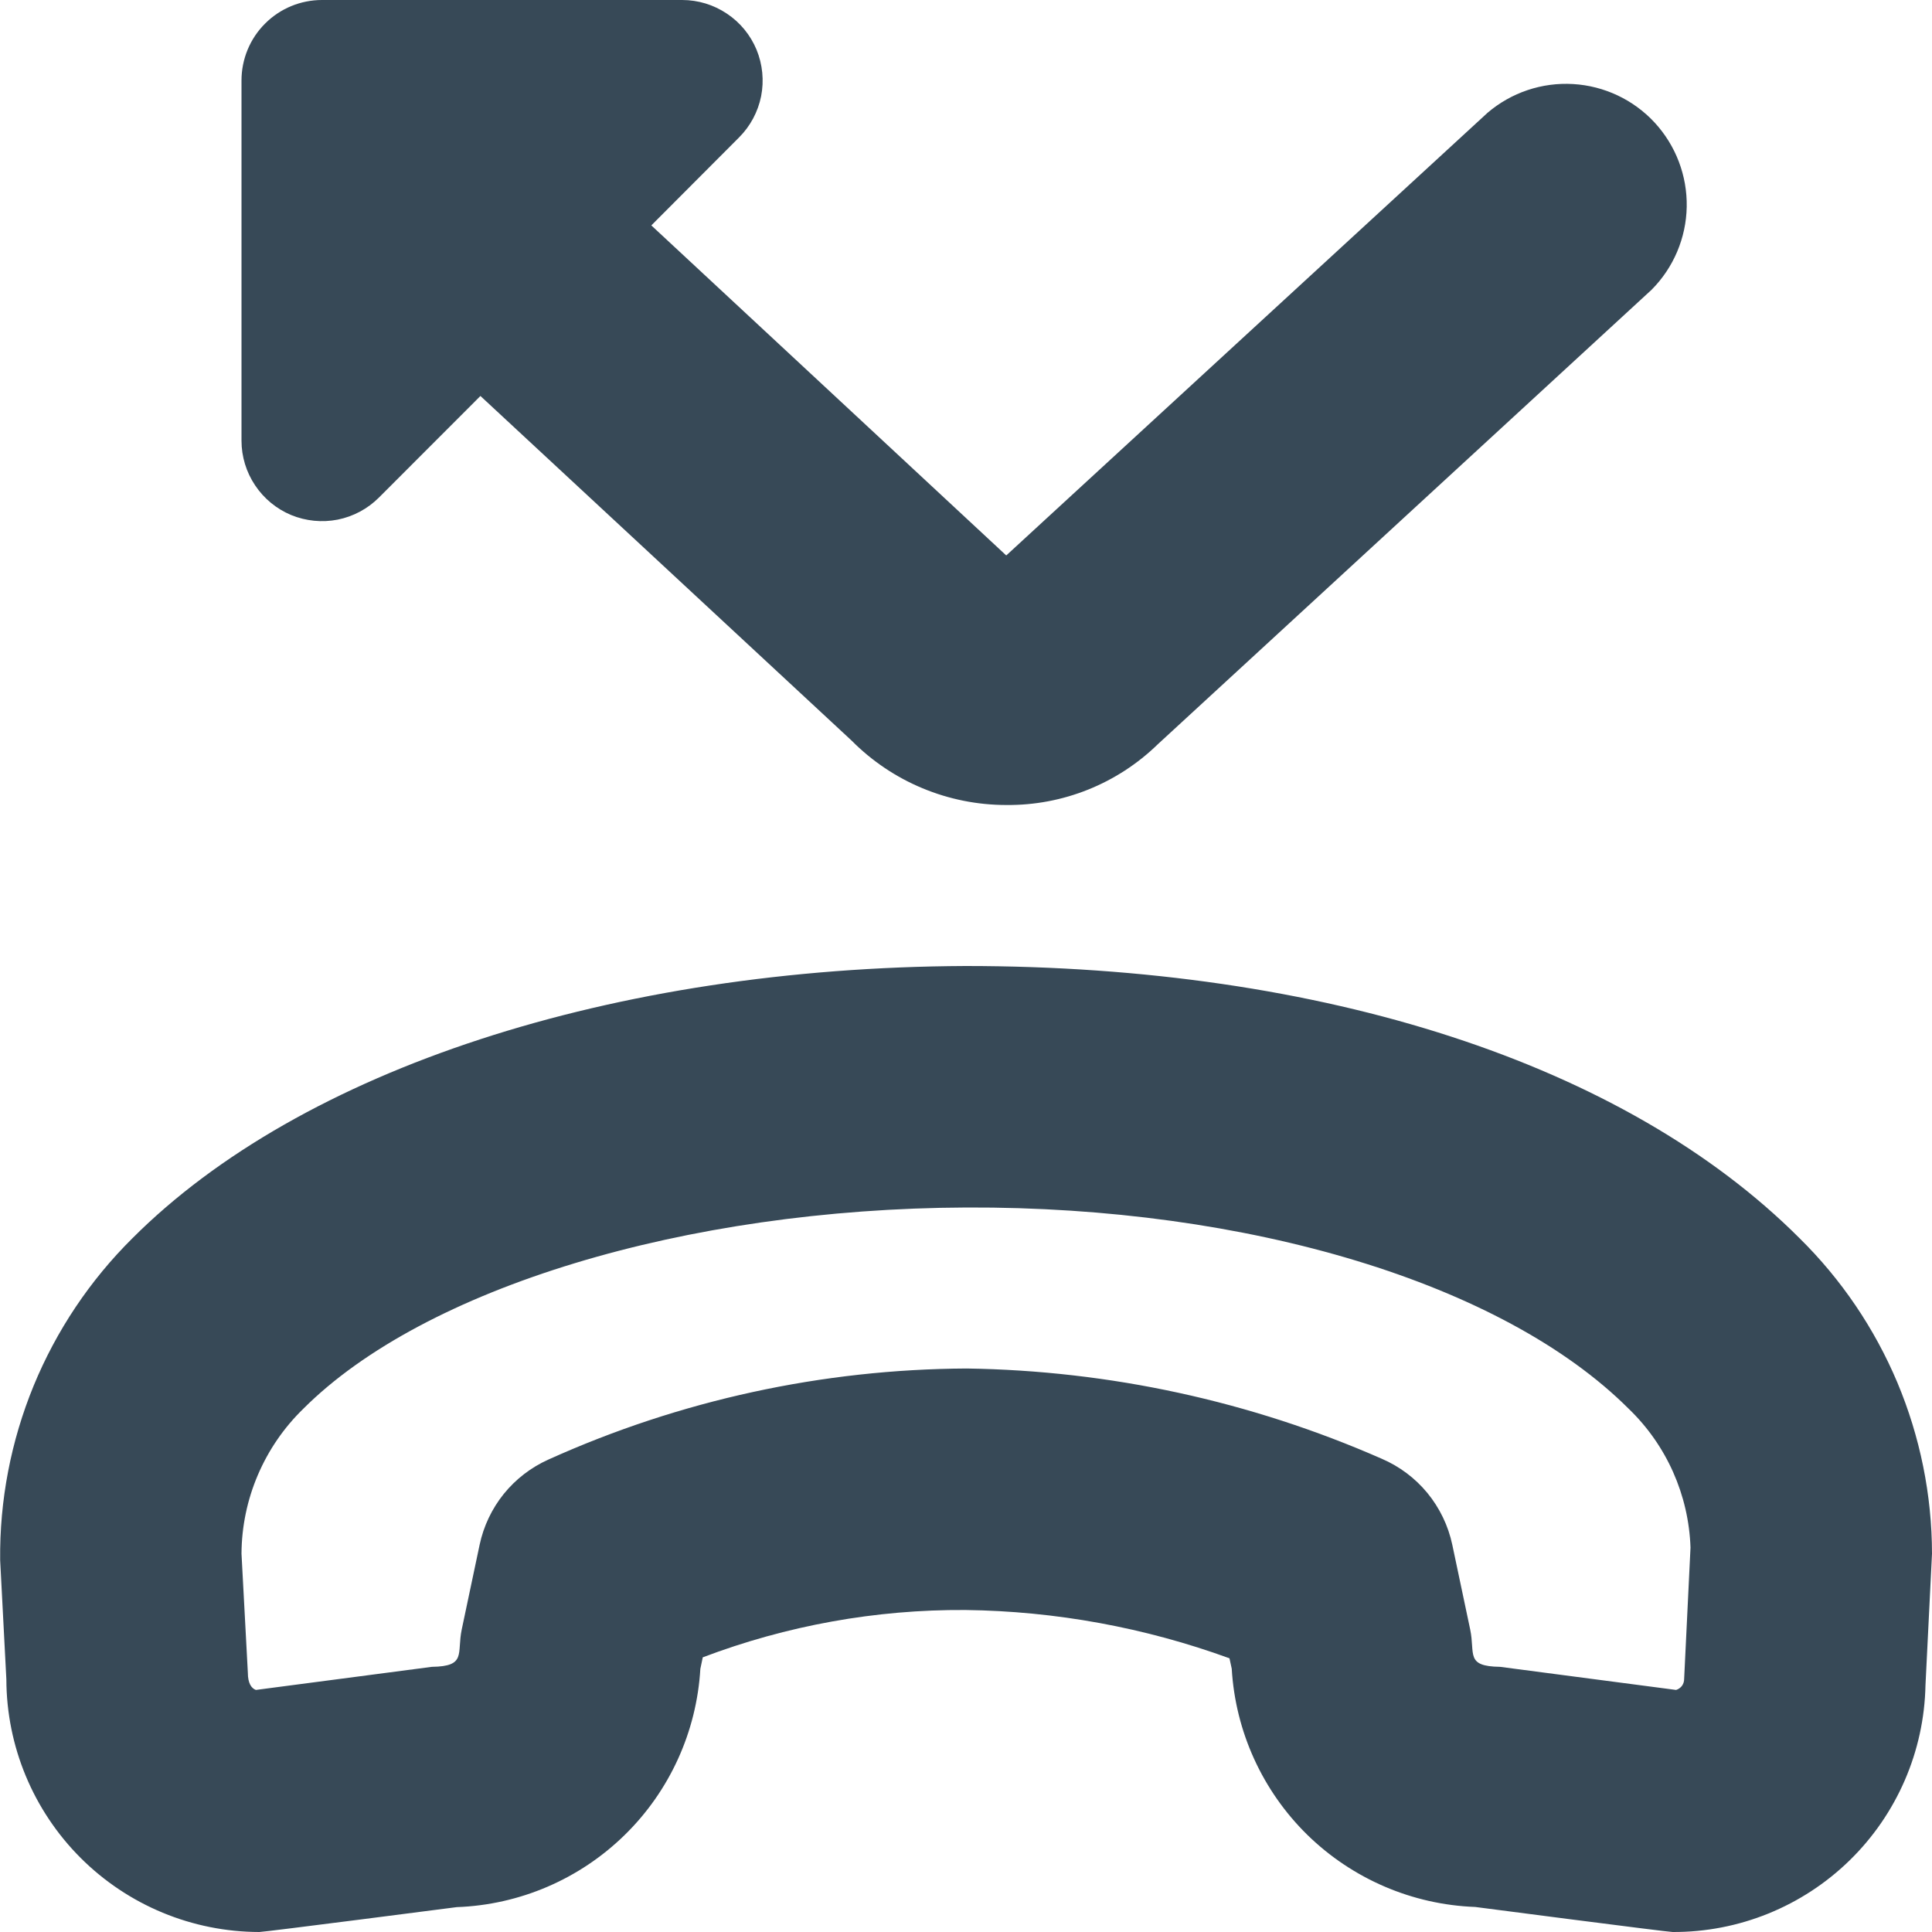 <svg width="24" height="24" viewBox="0 0 24 24" fill="none" xmlns="http://www.w3.org/2000/svg">
<g clip-path="url(#clip0_405_1656)">
<path d="M22.354 15.381C20.185 13.212 16.437 12 11.993 12C7.611 12.02 3.743 13.283 1.646 15.381C1.118 15.904 0.701 16.527 0.418 17.214C0.136 17.901 -0.006 18.638 0.002 19.381L0.079 20.861C0.081 21.694 0.413 22.491 1.002 23.08C1.591 23.668 2.389 23.999 3.222 24C3.287 24 5.674 23.691 5.674 23.691C6.456 23.663 7.2 23.343 7.759 22.796C8.319 22.249 8.654 21.512 8.7 20.731L8.73 20.588C9.772 20.193 10.878 19.993 11.992 20C13.112 20.014 14.221 20.217 15.273 20.6L15.301 20.729C15.347 21.51 15.682 22.246 16.241 22.794C16.801 23.341 17.544 23.66 18.326 23.689C18.326 23.689 20.713 24 20.778 24C21.599 24.004 22.389 23.684 22.977 23.11C23.564 22.537 23.903 21.755 23.919 20.934L24 19.3C23.999 18.57 23.852 17.848 23.57 17.175C23.287 16.503 22.874 15.893 22.354 15.381ZM20.921 20.857C20.921 20.887 20.912 20.917 20.894 20.942C20.876 20.966 20.85 20.984 20.821 20.993L18.634 20.706C18.199 20.7 18.327 20.544 18.263 20.241L18.041 19.19C17.991 18.954 17.885 18.734 17.732 18.547C17.579 18.361 17.384 18.215 17.162 18.12C15.536 17.406 13.784 17.026 12.008 17C10.216 17.009 8.446 17.394 6.813 18.131C6.597 18.228 6.407 18.374 6.258 18.558C6.11 18.742 6.007 18.959 5.958 19.19L5.736 20.241C5.673 20.541 5.799 20.7 5.365 20.706L3.179 20.993C3.121 20.973 3.079 20.906 3.079 20.781L3 19.3C3.002 18.964 3.071 18.632 3.203 18.323C3.335 18.014 3.527 17.734 3.768 17.5C5.268 16 8.506 15.014 12.007 15C15.508 14.986 18.673 15.943 20.232 17.5C20.703 17.953 20.978 18.572 21 19.225L20.921 20.857ZM3 5.474V1C3 0.735 3.105 0.48 3.293 0.293C3.48 0.105 3.735 0 4 0L8.474 0C8.672 4.22243e-05 8.865 0.059 9.029 0.169C9.194 0.278 9.322 0.435 9.398 0.617C9.473 0.8 9.493 1.001 9.455 1.195C9.416 1.389 9.321 1.567 9.181 1.707L8.091 2.8L12.5 6.9L18.48 1.4C18.775 1.149 19.155 1.021 19.542 1.044C19.928 1.067 20.291 1.238 20.554 1.522C20.817 1.807 20.96 2.182 20.953 2.569C20.946 2.956 20.789 3.326 20.516 3.6L14.382 9.246C13.879 9.736 13.202 10.007 12.5 10C12.143 10 11.789 9.929 11.46 9.792C11.13 9.655 10.831 9.454 10.579 9.2L5.968 4.919L4.707 6.181C4.567 6.321 4.389 6.416 4.195 6.455C4.001 6.493 3.8 6.473 3.617 6.398C3.435 6.322 3.279 6.194 3.169 6.029C3.059 5.865 3 5.672 3 5.474Z" fill="#374957"/>
</g>
<defs>
<clipPath id="clip0_405_1656">
<rect width="24" height="24" fill="white"/>
</clipPath>
</defs>
</svg>
